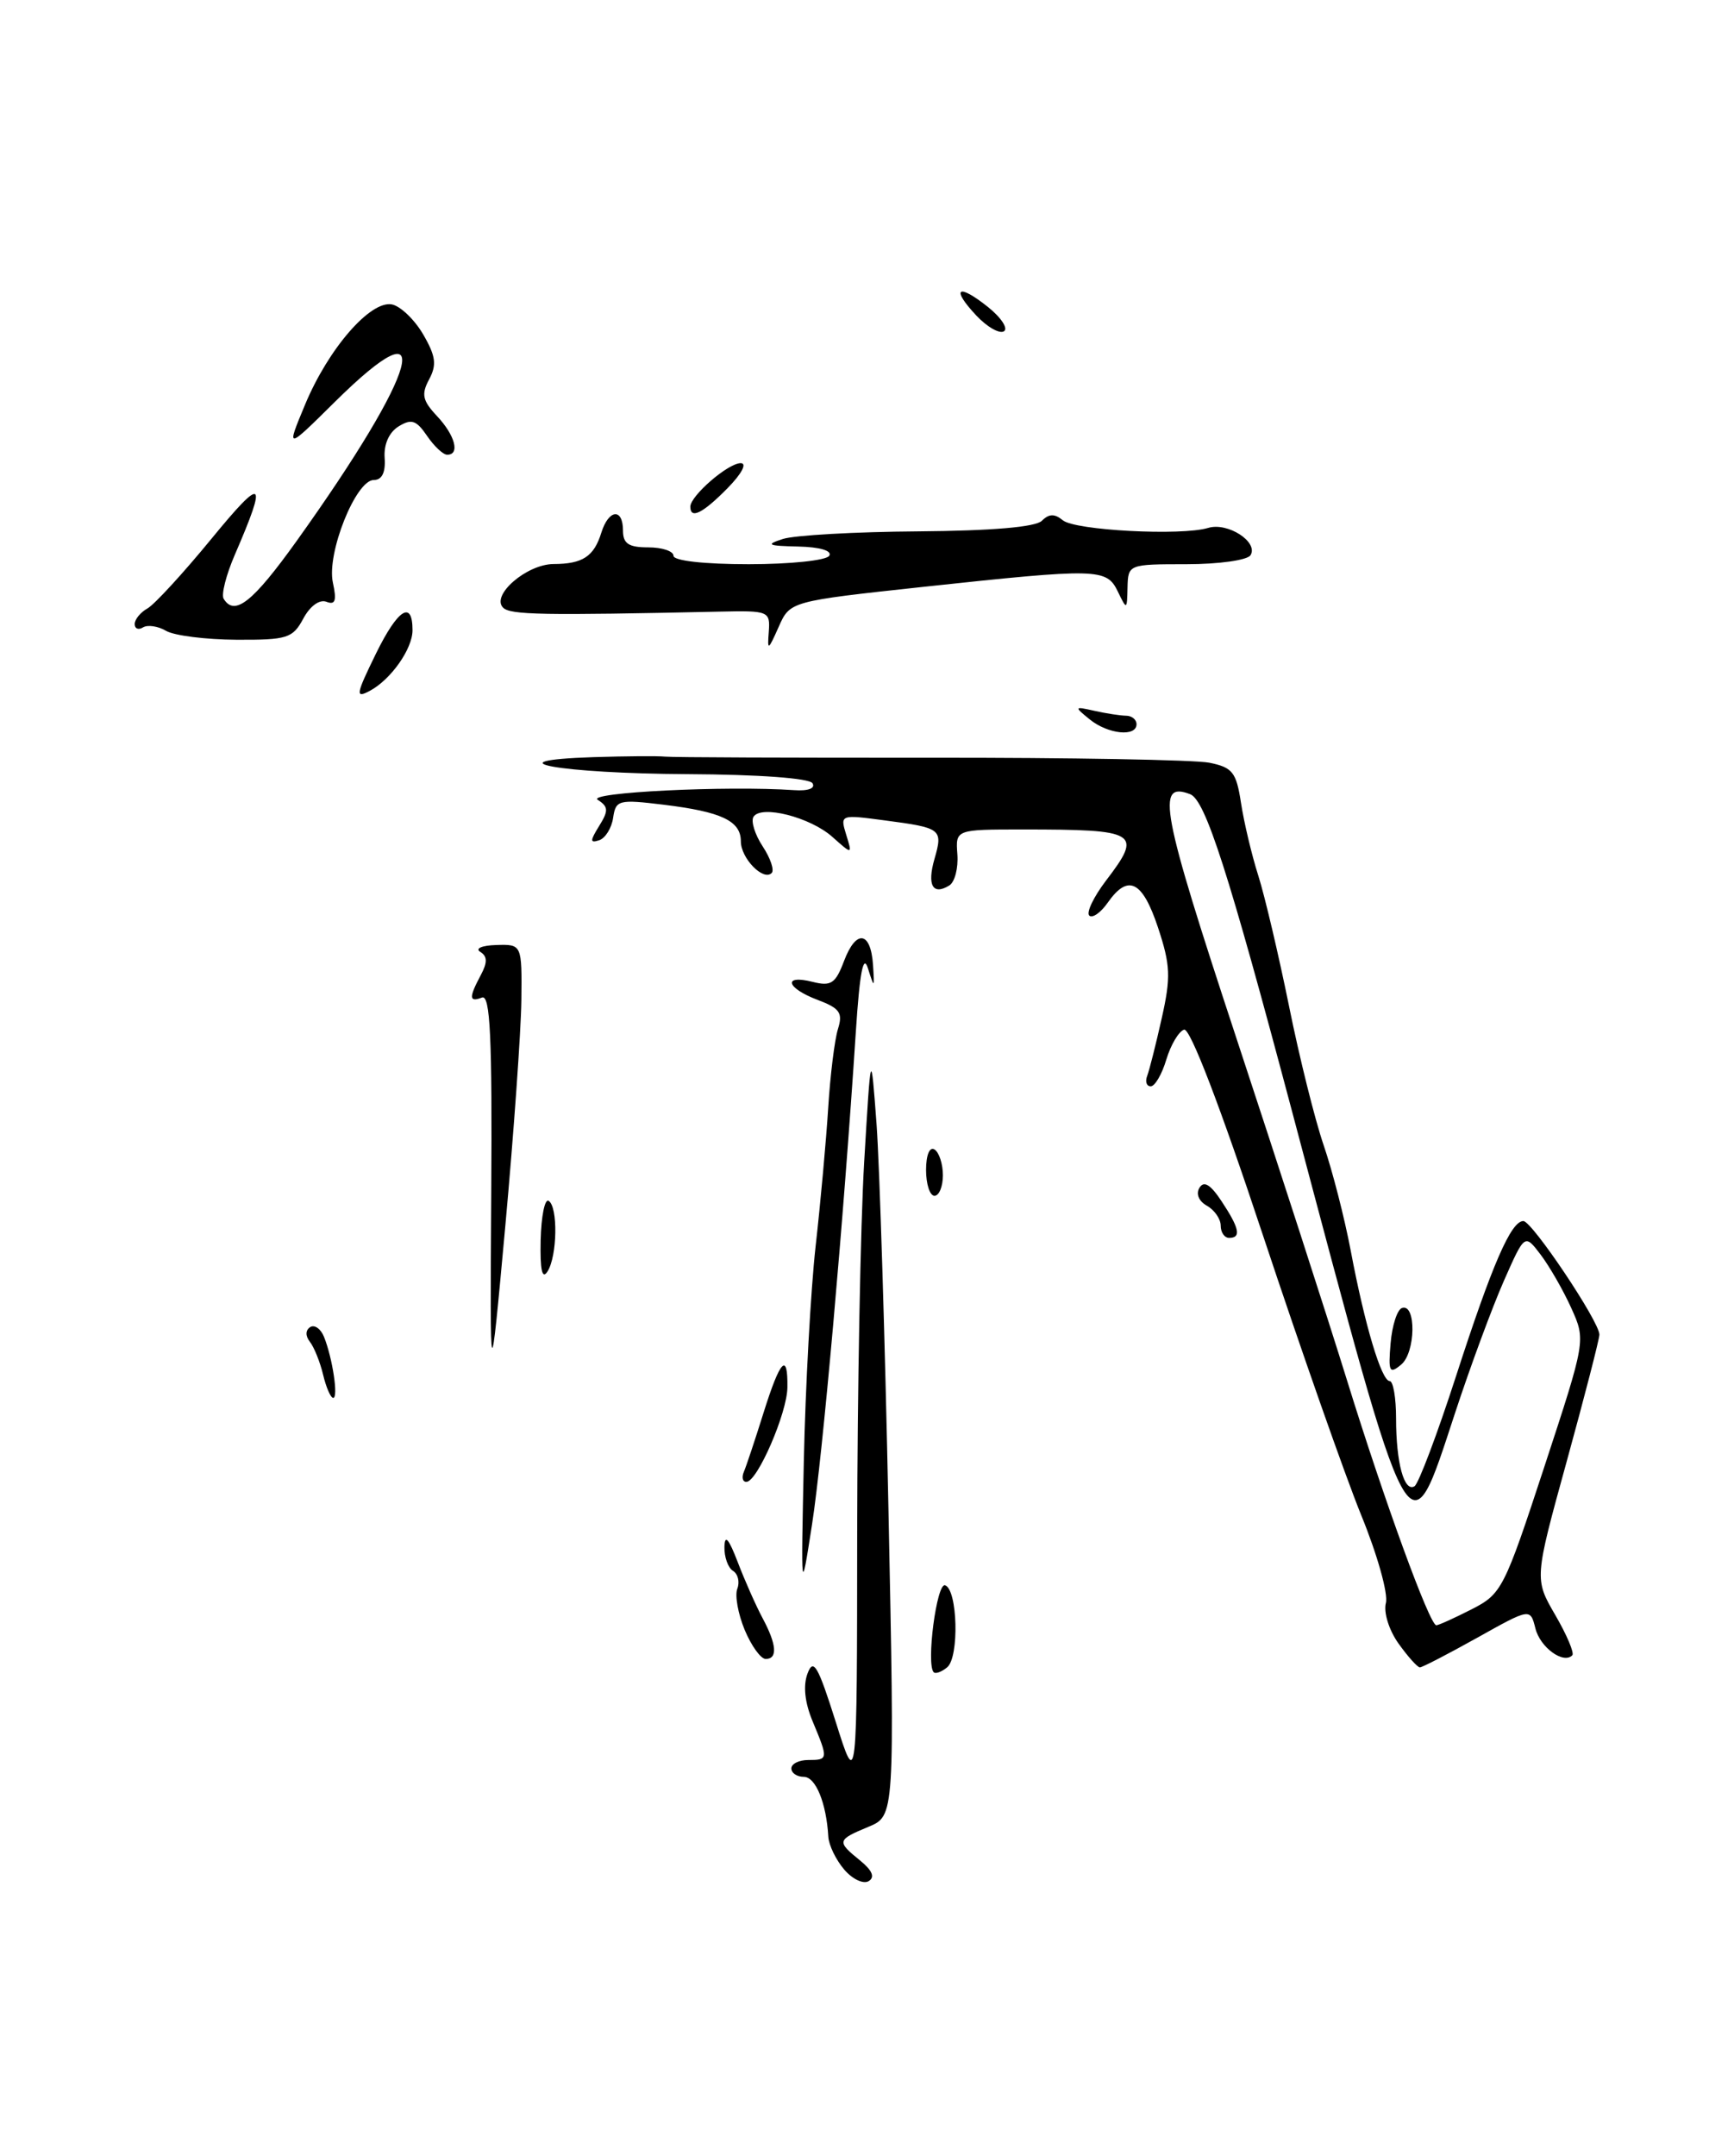 <?xml version="1.0" encoding="UTF-8" standalone="no"?>
<!DOCTYPE svg PUBLIC "-//W3C//DTD SVG 1.1//EN" "http://www.w3.org/Graphics/SVG/1.1/DTD/svg11.dtd" >
<svg xmlns="http://www.w3.org/2000/svg" xmlns:xlink="http://www.w3.org/1999/xlink" version="1.1" viewBox="0 0 203 256">
 <g >
 <path fill="currentColor"
d=" M 100.28 222.01 C 99.30 220.87 98.45 219.12 98.39 218.11 C 98.16 214.11 96.89 211.00 95.48 211.00 C 94.67 211.00 94.00 210.55 94.00 210.00 C 94.00 209.45 94.90 209.00 96.00 209.00 C 98.39 209.00 98.40 208.90 96.54 204.44 C 95.59 202.18 95.38 200.17 95.92 198.73 C 96.62 196.86 97.16 197.79 99.28 204.50 C 101.80 212.50 101.80 212.50 101.82 181.97 C 101.84 165.18 102.21 145.38 102.65 137.97 C 103.45 124.50 103.45 124.50 104.12 133.50 C 104.48 138.45 105.12 158.96 105.53 179.07 C 106.28 215.64 106.28 215.64 103.14 216.94 C 99.41 218.49 99.37 218.67 102.16 220.93 C 103.61 222.11 103.95 222.91 103.19 223.38 C 102.56 223.77 101.25 223.15 100.28 222.01 Z  M 110.91 198.58 C 109.99 197.66 111.26 187.92 112.26 188.25 C 113.75 188.75 113.96 196.79 112.51 197.99 C 111.85 198.54 111.13 198.80 110.91 198.58 Z  M 166.12 195.17 C 164.98 193.57 164.33 191.47 164.62 190.35 C 164.91 189.25 163.59 184.57 161.69 179.93 C 159.80 175.29 154.55 160.34 150.02 146.70 C 144.94 131.36 141.36 122.04 140.65 122.27 C 140.02 122.47 139.07 124.06 138.54 125.82 C 138.02 127.57 137.18 129.00 136.69 129.00 C 136.19 129.00 136.00 128.44 136.27 127.75 C 136.53 127.06 137.31 123.98 138.00 120.89 C 139.09 116.03 139.03 114.60 137.55 110.14 C 135.70 104.58 134.00 103.74 131.58 107.19 C 130.74 108.39 129.75 109.08 129.38 108.72 C 129.02 108.35 129.91 106.50 131.36 104.59 C 135.75 98.84 135.21 98.50 121.50 98.50 C 113.50 98.50 113.50 98.50 113.72 101.46 C 113.84 103.09 113.41 104.75 112.76 105.15 C 110.80 106.36 110.10 105.12 111.00 102.00 C 112.02 98.44 111.85 98.31 105.08 97.42 C 99.82 96.72 99.78 96.73 100.51 99.11 C 101.25 101.50 101.25 101.50 98.87 99.38 C 96.23 97.03 90.40 95.55 89.50 97.00 C 89.18 97.52 89.67 99.10 90.59 100.50 C 91.52 101.91 92.00 103.34 91.66 103.67 C 90.67 104.66 88.00 101.92 88.00 99.91 C 88.00 97.48 85.71 96.40 78.83 95.56 C 73.48 94.91 73.14 95.00 72.83 97.11 C 72.65 98.34 71.90 99.54 71.17 99.78 C 70.07 100.14 70.07 99.86 71.17 98.08 C 72.30 96.27 72.27 95.79 71.00 94.98 C 69.61 94.10 86.33 93.28 94.32 93.83 C 96.00 93.95 96.88 93.62 96.51 93.01 C 96.14 92.41 90.11 91.97 81.69 91.93 C 66.49 91.85 57.98 90.32 70.50 89.91 C 74.35 89.79 78.17 89.76 79.00 89.85 C 79.83 89.94 94.00 89.99 110.50 89.98 C 127.00 89.96 141.91 90.23 143.64 90.57 C 146.41 91.13 146.85 91.70 147.41 95.35 C 147.76 97.63 148.68 101.53 149.47 104.00 C 150.25 106.47 151.89 113.45 153.12 119.50 C 154.34 125.55 156.19 132.97 157.23 136.00 C 158.27 139.03 159.71 144.65 160.44 148.50 C 162.11 157.36 164.10 164.00 165.07 164.00 C 165.49 164.00 165.83 166.00 165.83 168.45 C 165.83 173.70 166.79 177.24 168.02 176.49 C 168.50 176.19 170.72 170.31 172.95 163.42 C 177.25 150.14 179.48 145.00 180.95 145.00 C 181.98 145.00 190.01 156.98 189.98 158.49 C 189.97 159.05 188.23 165.80 186.11 173.50 C 182.25 187.50 182.25 187.50 184.75 191.80 C 186.12 194.16 187.03 196.31 186.76 196.57 C 185.70 197.64 182.94 195.63 182.38 193.37 C 181.77 190.96 181.77 190.96 175.47 194.48 C 172.01 196.41 168.94 198.00 168.66 198.00 C 168.37 198.00 167.23 196.72 166.12 195.17 Z  M 174.79 191.11 C 178.38 189.28 178.67 188.71 183.44 174.18 C 188.37 159.16 188.37 159.16 186.64 155.33 C 185.69 153.22 184.05 150.38 183.01 149.00 C 181.11 146.50 181.11 146.50 178.64 152.09 C 177.28 155.17 174.66 162.24 172.83 167.81 C 167.24 184.81 167.78 185.81 153.48 132.00 C 145.91 103.50 143.18 95.01 141.37 94.31 C 137.27 92.74 137.92 96.15 146.82 123.15 C 151.78 138.19 157.73 156.57 160.03 164.00 C 164.43 178.22 169.82 193.00 170.61 193.00 C 170.87 193.00 172.75 192.15 174.79 191.11 Z  M 88.46 193.56 C 87.67 191.66 87.27 189.46 87.58 188.66 C 87.89 187.86 87.66 186.91 87.07 186.54 C 86.48 186.18 86.02 184.90 86.05 183.69 C 86.09 182.16 86.56 182.71 87.63 185.50 C 88.47 187.70 89.80 190.69 90.58 192.15 C 92.27 195.30 92.39 197.00 90.95 197.00 C 90.37 197.00 89.25 195.45 88.46 193.56 Z  M 95.48 173.50 C 95.67 164.70 96.30 153.22 96.88 148.00 C 97.47 142.78 98.14 135.35 98.38 131.50 C 98.62 127.65 99.14 123.47 99.53 122.21 C 100.14 120.28 99.77 119.74 97.13 118.74 C 93.38 117.33 92.94 115.69 96.54 116.60 C 98.72 117.15 99.25 116.79 100.26 114.11 C 101.69 110.33 103.43 110.57 103.70 114.58 C 103.88 117.38 103.86 117.40 103.10 115.00 C 102.55 113.23 102.12 115.43 101.66 122.50 C 100.19 145.11 97.70 173.03 96.46 181.00 C 95.14 189.50 95.14 189.50 95.48 173.50 Z  M 88.37 174.75 C 88.66 174.06 89.71 170.91 90.70 167.75 C 92.67 161.47 93.59 160.49 93.53 164.75 C 93.50 167.80 89.97 175.93 88.67 175.97 C 88.21 175.99 88.07 175.44 88.37 174.75 Z  M 38.38 163.25 C 38.02 161.74 37.31 159.98 36.81 159.34 C 36.26 158.64 36.28 157.95 36.85 157.59 C 37.37 157.27 38.11 157.80 38.49 158.76 C 39.50 161.27 40.21 166.00 39.58 166.00 C 39.28 166.00 38.74 164.76 38.38 163.25 Z  M 58.35 141.74 C 58.47 123.09 58.23 118.08 57.25 118.46 C 55.71 119.05 55.68 118.47 57.10 115.81 C 57.92 114.28 57.90 113.56 57.04 113.03 C 56.40 112.63 57.26 112.27 58.94 112.22 C 62.00 112.13 62.00 112.13 61.93 118.82 C 61.88 122.49 61.03 134.50 60.03 145.50 C 58.20 165.50 58.20 165.50 58.35 141.74 Z  M 165.18 159.51 C 165.36 157.39 165.97 155.50 166.54 155.32 C 168.24 154.76 168.16 160.63 166.43 162.05 C 165.04 163.21 164.89 162.92 165.18 159.51 Z  M 64.22 147.27 C 64.29 144.42 64.71 142.32 65.17 142.60 C 66.29 143.30 66.20 149.14 65.04 150.98 C 64.40 151.99 64.14 150.83 64.22 147.27 Z  M 145.00 145.55 C 145.00 144.75 144.26 143.69 143.36 143.18 C 142.39 142.64 142.03 141.76 142.48 141.04 C 143.01 140.18 143.80 140.67 145.11 142.66 C 147.23 145.86 147.46 147.00 146.00 147.00 C 145.45 147.00 145.00 146.35 145.00 145.55 Z  M 110.00 138.94 C 110.00 137.16 110.42 136.14 111.00 136.50 C 111.55 136.84 112.00 138.22 112.00 139.56 C 112.00 140.90 111.55 142.00 111.00 142.00 C 110.45 142.00 110.00 140.62 110.00 138.94 Z  M 129.44 85.43 C 127.57 83.91 127.59 83.87 130.00 84.41 C 131.38 84.72 133.06 84.98 133.75 84.99 C 134.44 84.99 135.00 85.45 135.00 86.00 C 135.00 87.54 131.61 87.19 129.44 85.43 Z  M 44.67 77.59 C 47.26 72.32 49.00 71.21 49.00 74.84 C 49.00 77.05 46.44 80.69 43.94 82.03 C 42.18 82.97 42.26 82.52 44.67 77.59 Z  M 91.32 75.00 C 91.49 72.58 91.31 72.50 85.50 72.63 C 64.38 73.09 60.62 73.02 59.76 72.16 C 58.29 70.69 62.56 67.00 65.75 66.98 C 69.21 66.97 70.55 66.09 71.43 63.25 C 72.30 60.46 74.00 60.30 74.00 63.00 C 74.00 64.56 74.67 65.00 77.00 65.00 C 78.65 65.00 80.00 65.45 80.00 66.00 C 80.00 66.59 83.65 67.00 88.94 67.00 C 93.86 67.00 98.16 66.55 98.50 66.00 C 98.87 65.40 97.41 64.96 94.81 64.90 C 91.17 64.82 90.89 64.68 93.00 64.00 C 94.38 63.56 101.60 63.15 109.05 63.10 C 117.85 63.03 123.01 62.59 123.76 61.84 C 124.60 61.00 125.27 60.98 126.24 61.78 C 127.69 62.99 140.33 63.65 143.51 62.69 C 145.82 61.98 149.51 64.36 148.54 65.93 C 148.18 66.52 144.78 67.00 140.94 67.00 C 134.05 67.00 134.00 67.02 133.93 69.75 C 133.87 72.45 133.85 72.46 132.78 70.25 C 131.44 67.48 130.46 67.46 109.67 69.69 C 93.84 71.40 93.84 71.40 92.49 74.45 C 91.23 77.28 91.14 77.32 91.32 75.00 Z  M 19.74 74.92 C 18.78 74.35 17.54 74.17 16.99 74.50 C 16.45 74.84 16.00 74.66 16.00 74.11 C 16.00 73.55 16.68 72.72 17.52 72.25 C 18.35 71.78 21.78 68.05 25.14 63.95 C 31.30 56.44 31.82 56.80 27.90 65.86 C 26.86 68.26 26.26 70.62 26.57 71.11 C 27.87 73.22 30.02 71.52 35.23 64.25 C 49.83 43.84 52.13 35.50 39.77 47.73 C 33.98 53.46 33.98 53.46 36.24 48.04 C 39.00 41.41 43.99 35.66 46.55 36.15 C 47.56 36.35 49.23 37.94 50.26 39.70 C 51.76 42.28 51.90 43.31 50.98 45.04 C 50.02 46.82 50.18 47.57 51.91 49.41 C 54.06 51.70 54.67 54.00 53.12 54.00 C 52.64 54.00 51.56 52.99 50.72 51.75 C 49.45 49.89 48.87 49.70 47.34 50.64 C 46.21 51.34 45.57 52.78 45.69 54.39 C 45.81 56.11 45.37 57.00 44.40 57.00 C 42.26 57.00 38.78 65.72 39.54 69.18 C 40.01 71.34 39.83 71.87 38.77 71.46 C 37.95 71.15 36.82 71.97 36.02 73.47 C 34.77 75.79 34.12 76.00 28.08 75.97 C 24.46 75.95 20.71 75.48 19.74 74.92 Z  M 82.00 60.17 C 82.00 58.88 86.48 55.00 87.98 55.00 C 88.77 55.00 88.11 56.25 86.42 57.97 C 83.48 60.96 82.00 61.70 82.00 60.17 Z  M 115.97 37.47 C 112.91 34.21 113.76 33.59 117.36 36.46 C 118.93 37.72 119.78 39.02 119.25 39.34 C 118.72 39.67 117.25 38.83 115.97 37.47 Z "/>
</g>
</svg>
